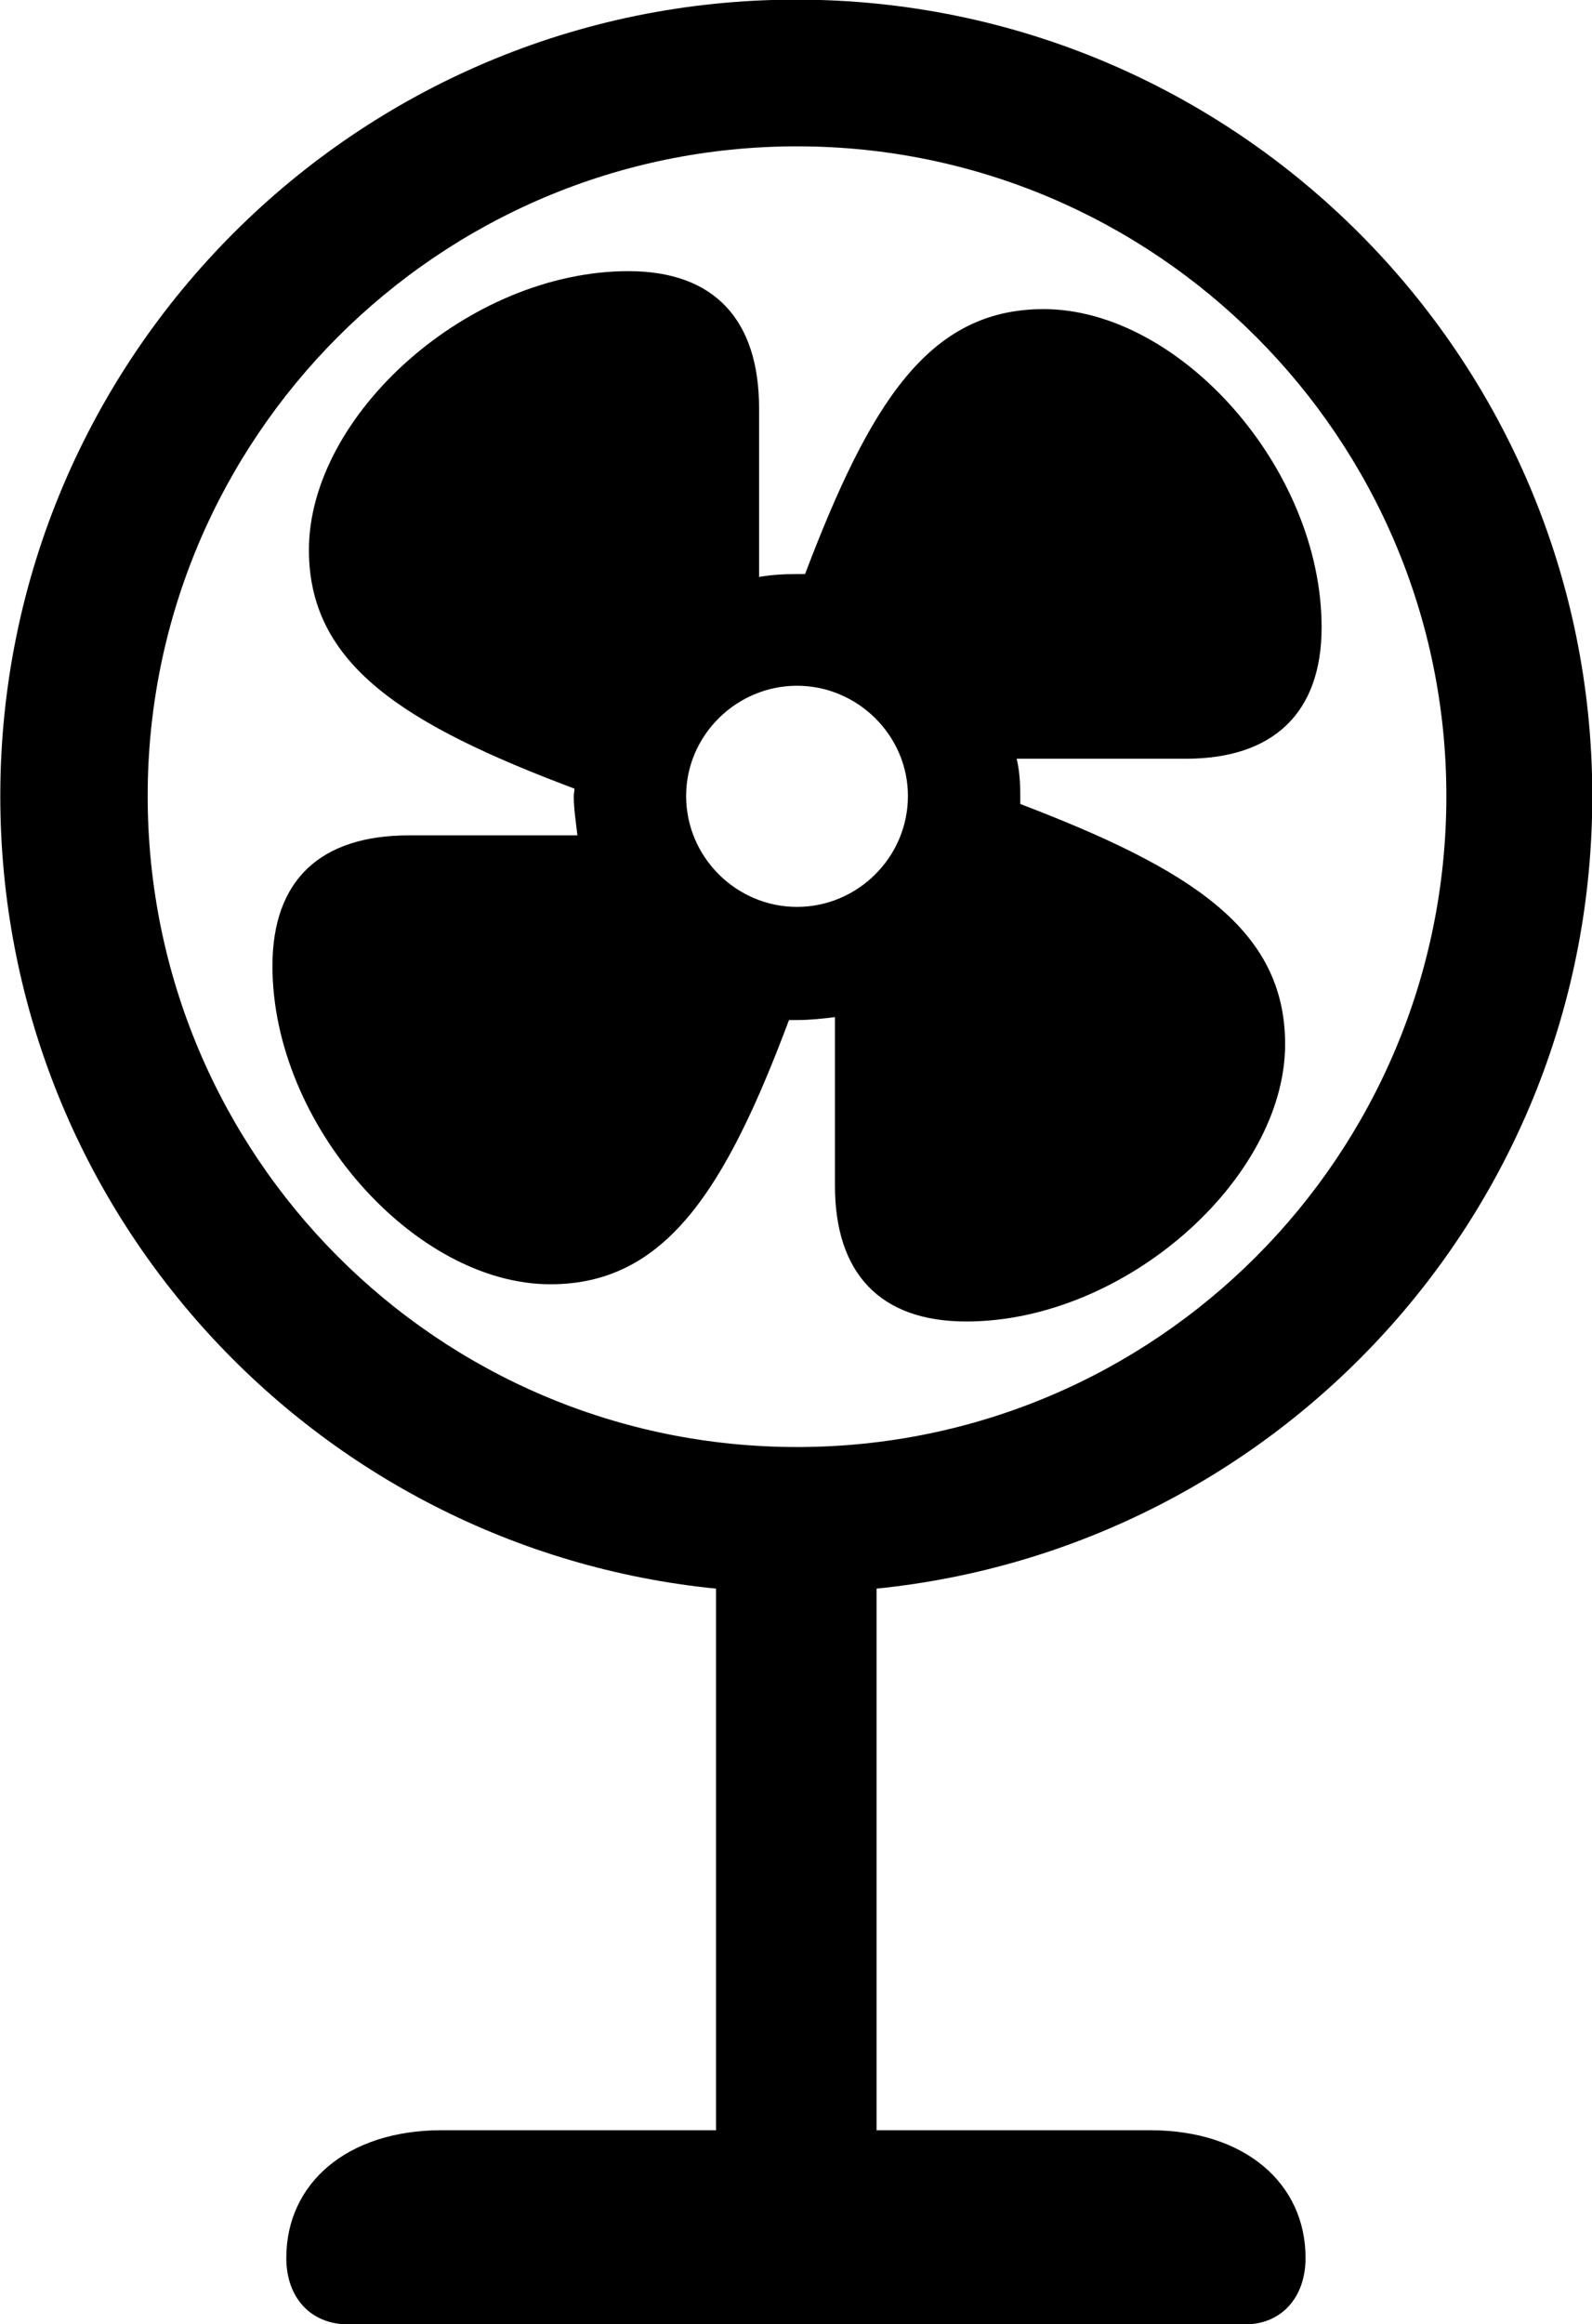 
<svg
    viewBox="0 0 21.82 31.842"
    xmlns="http://www.w3.org/2000/svg"
>
    <path
        fill="inherit"
        d="M4.774 31.845H17.064C17.564 31.845 17.894 31.475 17.894 30.935C17.894 29.915 17.064 29.185 15.764 29.185H12.014V21.765C17.524 21.205 21.824 16.575 21.824 10.905C21.824 4.895 16.944 -0.005 10.914 -0.005C4.884 -0.005 0.004 4.895 0.004 10.905C0.004 16.575 4.304 21.215 9.814 21.765V29.185H6.054C4.754 29.185 3.924 29.915 3.924 30.935C3.924 31.475 4.254 31.845 4.774 31.845ZM10.924 19.825C6.004 19.825 2.024 15.835 2.024 10.905C2.024 6.005 6.004 2.005 10.924 2.005C15.844 2.005 19.824 6.005 19.824 10.905C19.824 15.835 15.844 19.825 10.924 19.825ZM13.984 10.905C13.984 10.735 13.974 10.555 13.934 10.395H16.254C17.444 10.395 18.114 9.775 18.114 8.595C18.114 6.415 16.164 4.235 14.304 4.235C12.724 4.235 11.924 5.525 11.034 7.865C10.994 7.865 10.964 7.865 10.924 7.865C10.744 7.865 10.564 7.875 10.404 7.905V5.595C10.404 4.385 9.794 3.715 8.614 3.715C6.424 3.715 4.234 5.685 4.234 7.535C4.234 9.105 5.534 9.925 7.874 10.805C7.874 10.845 7.864 10.865 7.864 10.905C7.864 11.085 7.894 11.265 7.914 11.445H5.604C4.404 11.445 3.734 12.045 3.734 13.235C3.734 15.405 5.684 17.595 7.544 17.595C9.124 17.595 9.944 16.295 10.814 13.975C10.854 13.975 10.884 13.975 10.924 13.975C11.104 13.975 11.284 13.955 11.444 13.935V16.245C11.444 17.435 12.054 18.105 13.244 18.105C15.424 18.105 17.614 16.145 17.614 14.305C17.614 12.725 16.314 11.905 13.984 11.015C13.984 10.995 13.984 10.955 13.984 10.905ZM10.924 12.425C10.094 12.425 9.404 11.745 9.404 10.905C9.404 10.075 10.094 9.395 10.924 9.395C11.754 9.395 12.444 10.075 12.444 10.905C12.444 11.745 11.754 12.425 10.924 12.425Z"
        fillRule="evenodd"
        clipRule="evenodd"
    />
</svg>
        